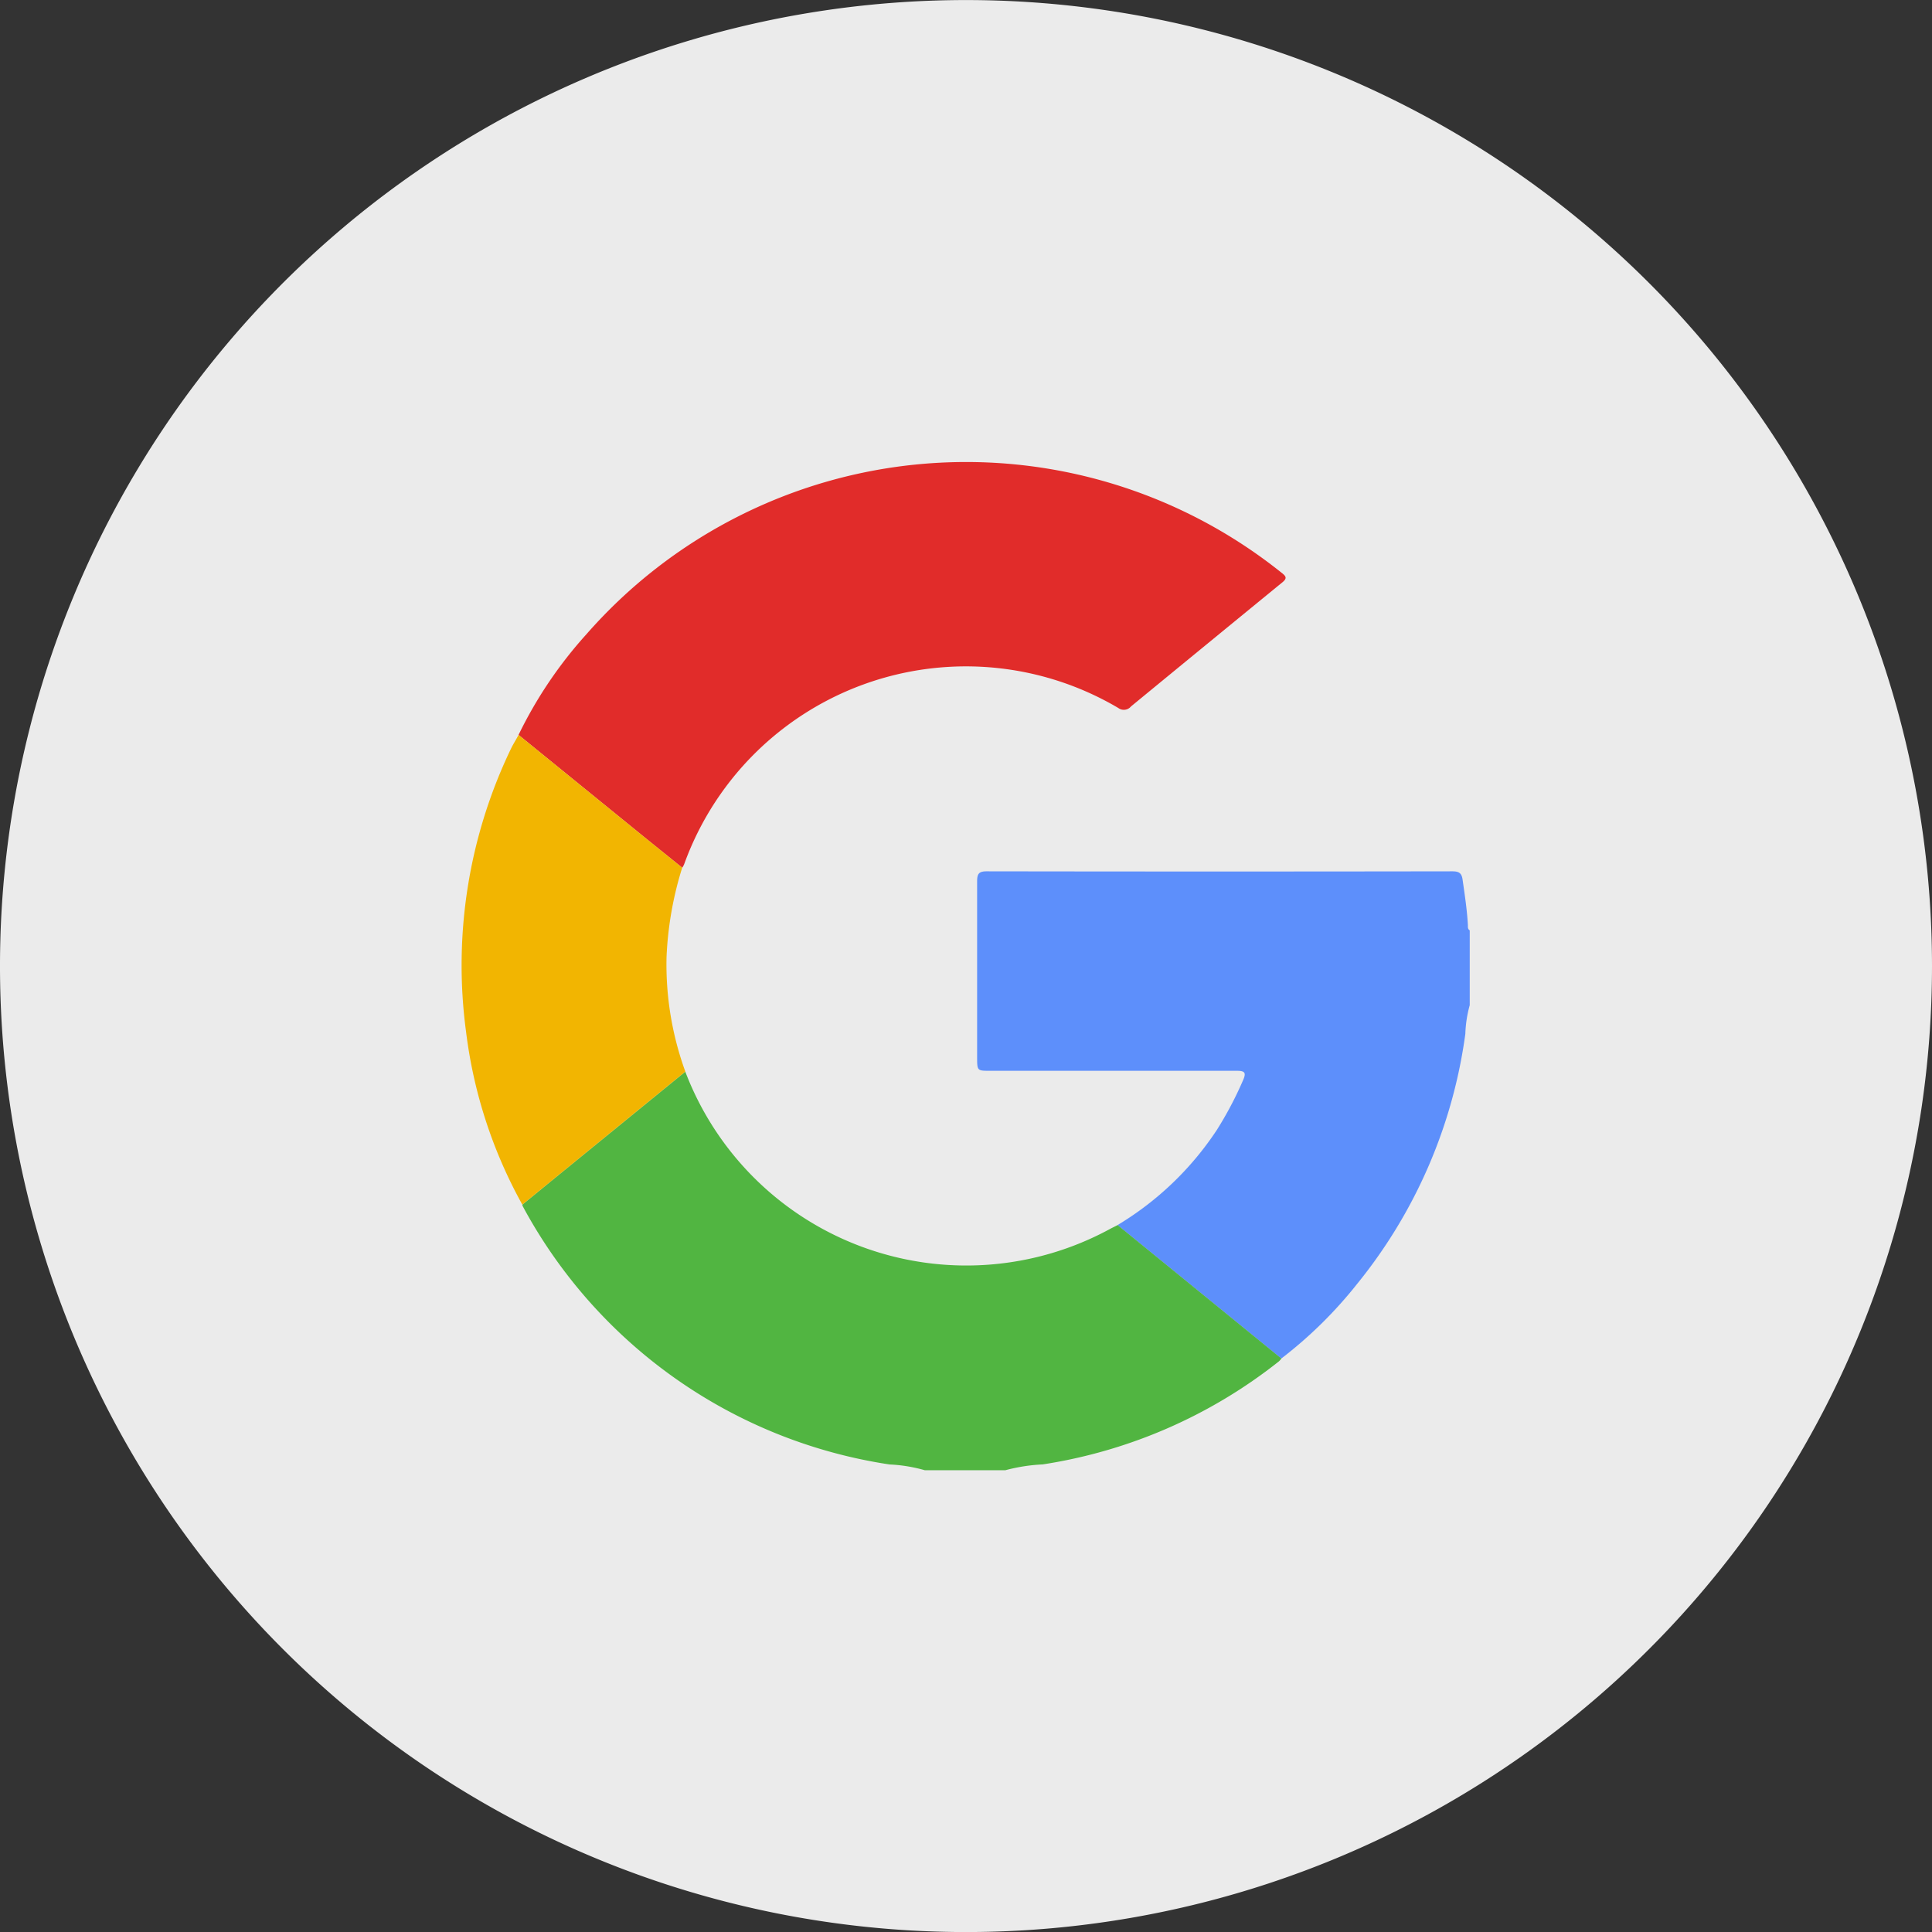<svg xmlns="http://www.w3.org/2000/svg" xmlns:xlink="http://www.w3.org/1999/xlink" width="37" height="37" viewBox="0 0 37 37">
  <rect x="0" y="0" width="37" height="37" fill="#333333" stroke="none"/>
  <defs>
    <clipPath id="clip-path">
      <rect id="Rectangle_3159" data-name="Rectangle 3159" width="37" height="37" transform="translate(0 0)" fill="none"/>
    </clipPath>
    <clipPath id="clip-path-2">
      <rect id="Rectangle_3163" data-name="Rectangle 3163" width="19.314" height="19.312" fill="none"/>
    </clipPath>
  </defs>
  <g id="Group_7542" data-name="Group 7542" clip-path="url(#clip-path)">
    <path id="Path_14446" data-name="Path 14446" d="M18.5,0A18.5,18.5,0,1,0,37,18.5,18.5,18.5,0,0,0,18.5,0" transform="translate(0 0.001)" fill="#ebebeb"/>
    <g id="Group_7551" data-name="Group 7551" transform="translate(8.843 8.844)">
      <g id="Group_7550" data-name="Group 7550" clip-path="url(#clip-path-2)">
        <path id="Path_14450" data-name="Path 14450" d="M90.106,76.236a5.939,5.939,0,0,0,1.9-1.82,6.915,6.915,0,0,0,.5-.947c.069-.153.039-.188-.126-.187-1.57,0-3.141,0-4.712,0-.251,0-.251,0-.252-.254,0-1.124,0-2.249,0-3.373,0-.142.03-.194.185-.193q4.457.007,8.914,0c.133,0,.183.034.2.172.041.286.084.57.1.858,0,.036-.005.077.035.1v1.433a2.325,2.325,0,0,0-.084.549A9.649,9.649,0,0,1,94.7,77.355a8.267,8.267,0,0,1-1.459,1.438l-3.138-2.557" transform="translate(-77.546 -61.619)" fill="#5d8ffb"/>
        <path id="Path_14451" data-name="Path 14451" d="M21.654,106.339l3.138,2.557a.445.445,0,0,1-.05.055,9.635,9.635,0,0,1-4.522,1.972,3.377,3.377,0,0,0-.713.111H17.96a2.941,2.941,0,0,0-.674-.11,9.6,9.6,0,0,1-7.021-4.94.2.2,0,0,1-.012-.035l.539-.441,2.583-2.107a5.758,5.758,0,0,0,8.145,3.007c.044-.023.09-.045.134-.068" transform="translate(-9.094 -91.722)" fill="#51b541"/>
        <path id="Path_14452" data-name="Path 14452" d="M9.629,5.23a8.218,8.218,0,0,1,1.3-1.928,9.665,9.665,0,0,1,13.31-1.179c.1.077.112.113,0,.2Q22.8,3.5,21.358,4.685a.178.178,0,0,1-.243.03A5.738,5.738,0,0,0,12.8,7.708a.491.491,0,0,1-.036.066c-.282-.228-.566-.455-.847-.684L9.629,5.23" transform="translate(-8.541 0)" fill="#e12c2a"/>
        <path id="Path_14453" data-name="Path 14453" d="M1.087,46.3l2.288,1.86c.282.229.565.456.847.684a6.66,6.66,0,0,0-.3,1.713,6,6,0,0,0,.36,2.192L1.7,54.856l-.54.441A9.117,9.117,0,0,1,.083,51.99a9.567,9.567,0,0,1,.861-5.427c.043-.09.1-.175.143-.262" transform="translate(0 -41.071)" fill="#f2b501"/>
      </g>
    </g>
  </g>
</svg>

